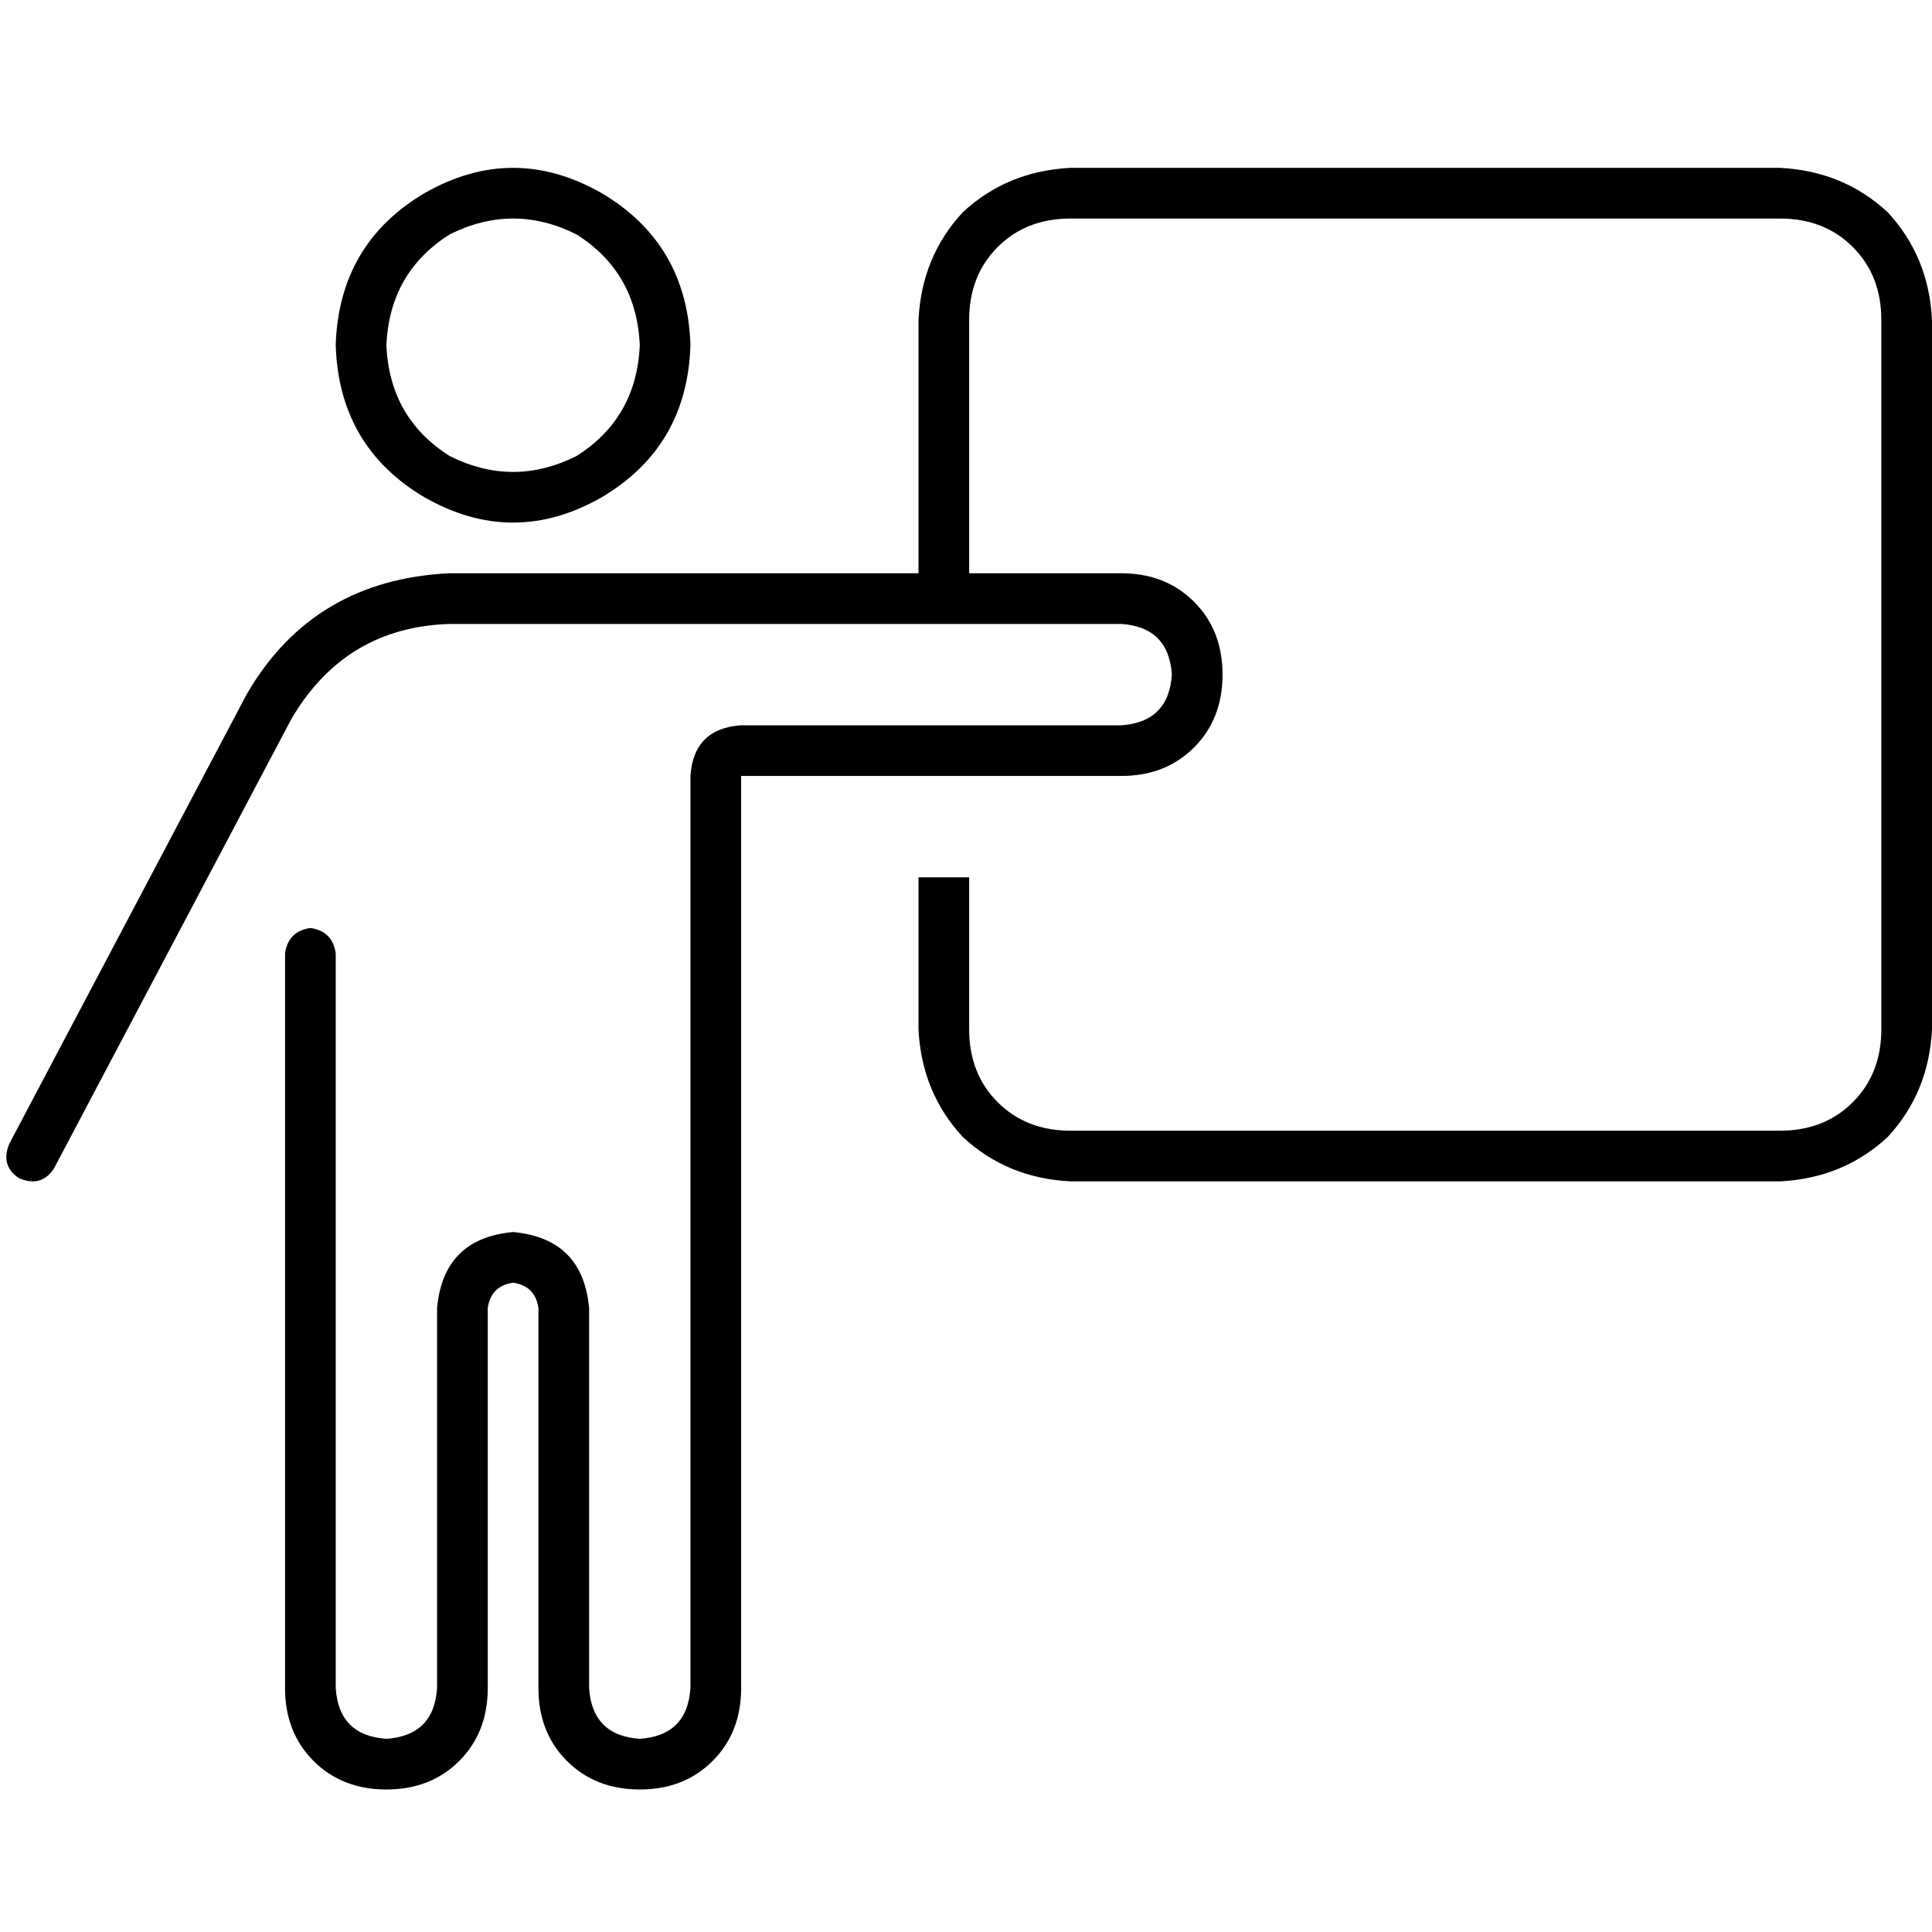 <svg xmlns="http://www.w3.org/2000/svg" viewBox="0 0 512 512">
  <path d="M 102.4 91.489 Q 103.239 72.184 119.187 62.111 Q 135.974 53.718 152.761 62.111 Q 168.708 72.184 169.548 91.489 Q 168.708 110.793 152.761 120.866 Q 135.974 129.259 119.187 120.866 Q 103.239 110.793 102.4 91.489 L 102.4 91.489 Z M 182.977 91.489 Q 182.138 64.63 159.475 51.2 Q 135.974 37.77 112.472 51.2 Q 89.81 64.63 88.97 91.489 Q 89.81 118.348 112.472 131.777 Q 135.974 145.207 159.475 131.777 Q 182.138 118.348 182.977 91.489 L 182.977 91.489 Z M 77.22 190.531 Q 91.489 166.19 119.187 165.351 L 185.495 165.351 L 297.128 165.351 Q 309.718 166.19 310.557 178.78 Q 309.718 191.37 297.128 192.21 L 196.407 192.21 L 196.407 192.21 Q 183.816 193.049 182.977 205.639 L 182.977 252.643 L 182.977 252.643 L 182.977 252.643 L 182.977 252.643 L 182.977 447.37 L 182.977 447.37 Q 182.138 459.961 169.548 460.8 Q 156.957 459.961 156.118 447.37 L 156.118 346.649 L 156.118 346.649 Q 154.439 328.184 135.974 326.505 Q 117.508 328.184 115.83 346.649 L 115.83 447.37 L 115.83 447.37 Q 114.99 459.961 102.4 460.8 Q 89.81 459.961 88.97 447.37 L 88.97 252.643 L 88.97 252.643 Q 88.131 246.767 82.256 245.928 Q 76.38 246.767 75.541 252.643 L 75.541 447.37 L 75.541 447.37 Q 75.541 459.121 83.095 466.675 Q 90.649 474.23 102.4 474.23 Q 114.151 474.23 121.705 466.675 Q 129.259 459.121 129.259 447.37 L 129.259 346.649 L 129.259 346.649 Q 130.098 340.774 135.974 339.934 Q 141.849 340.774 142.689 346.649 L 142.689 447.37 L 142.689 447.37 Q 142.689 459.121 150.243 466.675 Q 157.797 474.23 169.548 474.23 Q 181.298 474.23 188.852 466.675 Q 196.407 459.121 196.407 447.37 L 196.407 259.357 L 196.407 259.357 L 196.407 259.357 L 196.407 259.357 L 196.407 205.639 L 196.407 205.639 L 297.128 205.639 L 297.128 205.639 Q 308.879 205.639 316.433 198.085 Q 323.987 190.531 323.987 178.78 Q 323.987 167.03 316.433 159.475 Q 308.879 151.921 297.128 151.921 L 256.839 151.921 L 256.839 151.921 L 256.839 84.774 L 256.839 84.774 Q 256.839 73.023 264.393 65.469 Q 271.948 57.915 283.698 57.915 L 471.711 57.915 L 471.711 57.915 Q 483.462 57.915 491.016 65.469 Q 498.57 73.023 498.57 84.774 L 498.57 272.787 L 498.57 272.787 Q 498.57 284.538 491.016 292.092 Q 483.462 299.646 471.711 299.646 L 283.698 299.646 L 283.698 299.646 Q 271.948 299.646 264.393 292.092 Q 256.839 284.538 256.839 272.787 L 256.839 232.498 L 256.839 232.498 L 243.41 232.498 L 243.41 232.498 L 243.41 272.787 L 243.41 272.787 Q 244.249 289.574 255.161 301.325 Q 266.911 312.236 283.698 313.075 L 471.711 313.075 L 471.711 313.075 Q 488.498 312.236 500.249 301.325 Q 511.161 289.574 512 272.787 L 512 84.774 L 512 84.774 Q 511.161 67.987 500.249 56.236 Q 488.498 45.325 471.711 44.485 L 283.698 44.485 L 283.698 44.485 Q 266.911 45.325 255.161 56.236 Q 244.249 67.987 243.41 84.774 L 243.41 151.921 L 243.41 151.921 L 185.495 151.921 L 119.187 151.921 Q 83.095 153.6 65.469 183.816 L 2.518 303.003 L 2.518 303.003 Q 0 308.879 5.036 312.236 Q 10.911 314.754 14.269 309.718 L 77.22 190.531 L 77.22 190.531 Z" />
</svg>